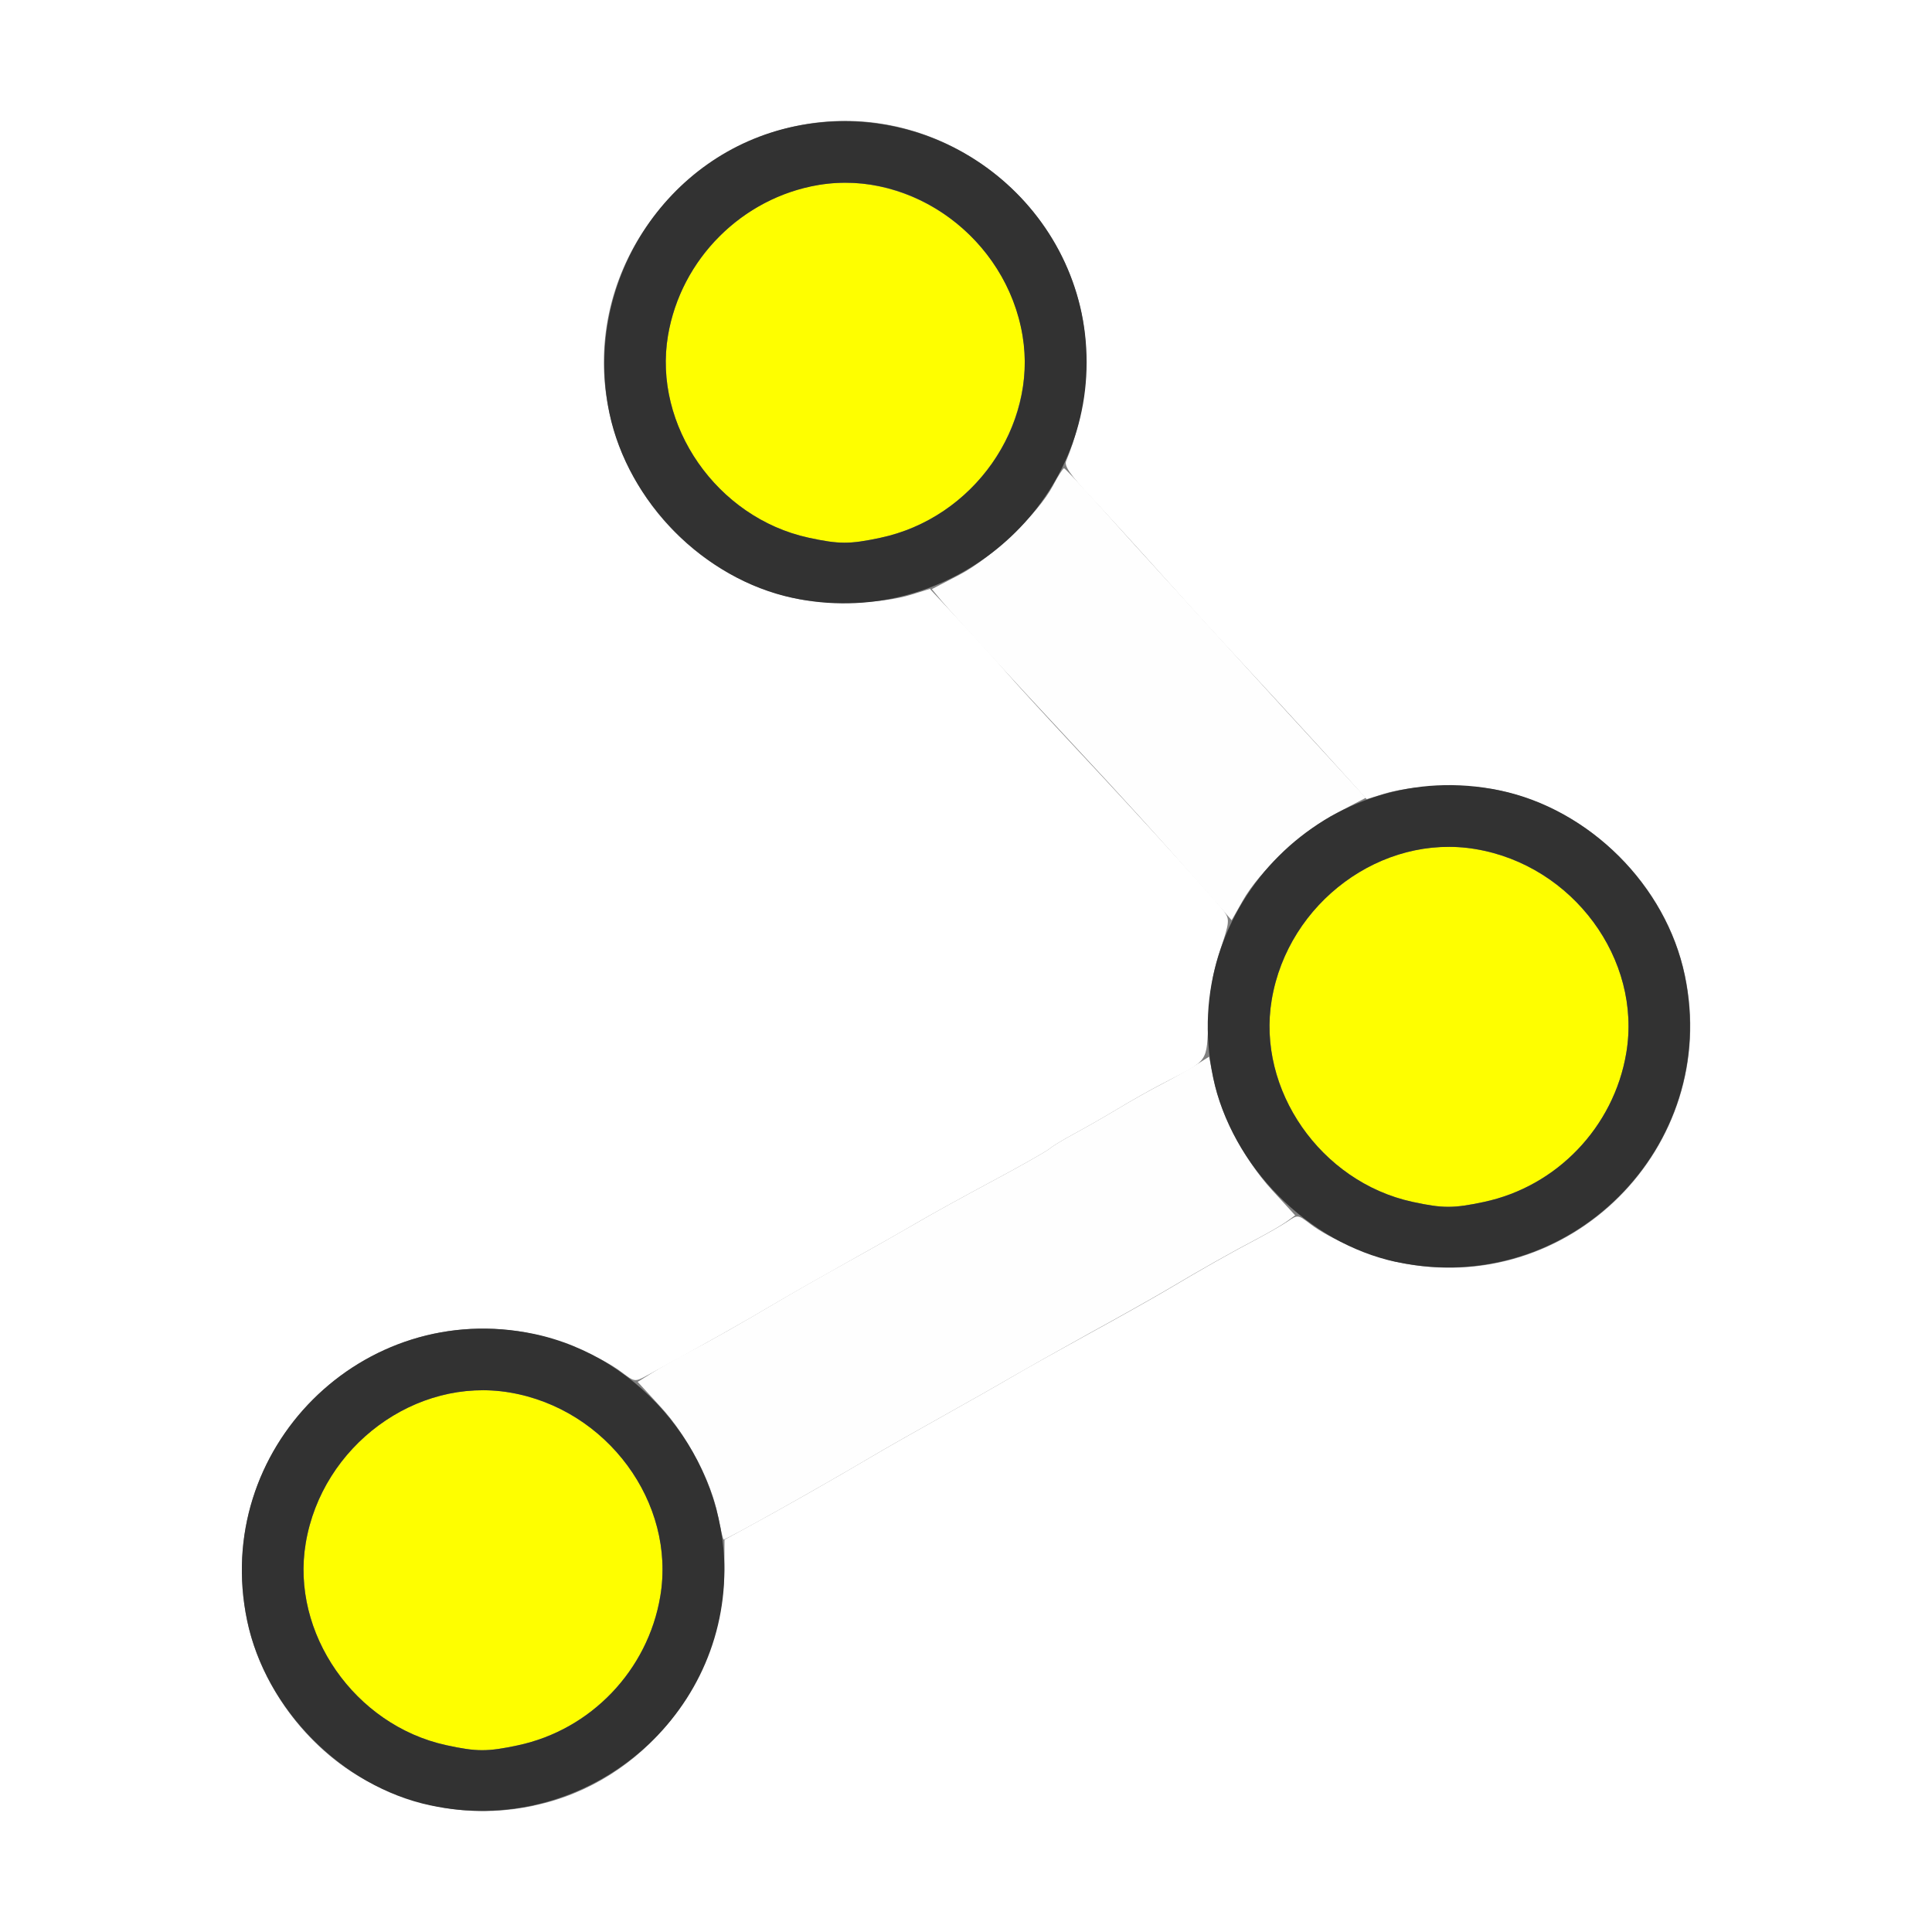 <?xml version="1.0" encoding="UTF-8" standalone="no"?>
<!-- Created with Inkscape (http://www.inkscape.org/) -->

<svg
   xmlns:dc="http://purl.org/dc/elements/1.1/"
   xmlns:cc="http://creativecommons.org/ns#"
   xmlns:rdf="http://www.w3.org/1999/02/22-rdf-syntax-ns#"
   xmlns:svg="http://www.w3.org/2000/svg"
   xmlns="http://www.w3.org/2000/svg"
   xmlns:sodipodi="http://sodipodi.sourceforge.net/DTD/sodipodi-0.dtd"
   xmlns:inkscape="http://www.inkscape.org/namespaces/inkscape"
   version="1.1"
   id="svg2"
   width="16"
   height="16"
   viewBox="0 0 16 16"
   sodipodi:docname="CURVE_SAMPLE.svg"
   inkscape:version="0.92.4 (5da689c313, 2019-01-14)">
  <rect x="0" y="0" width="16" height="16" fill="#808080" stroke="none"/>
  <defs
     id="defs6" />
  <sodipodi:namedview
     pagecolor="#ffffff"
     bordercolor="#666666"
     borderopacity="1"
     objecttolerance="10"
     gridtolerance="10"
     guidetolerance="10"
     inkscape:pageopacity="0"
     inkscape:pageshadow="2"
     inkscape:window-width="828"
     inkscape:window-height="480"
     id="namedview4"
     showgrid="false"
     inkscape:zoom="14.75"
     inkscape:cx="8"
     inkscape:cy="8"
     inkscape:window-x="0"
     inkscape:window-y="0"
     inkscape:window-maximized="0"
     inkscape:current-layer="svg2" />
  <g
     id="CURVE_SAMPLE">
    <path
       style="fill:#ffffff;stroke-width:0.031"
       d="M 0,8 V 0 h 8 8 v 8 8 H 8 0 Z m 4.422,6.953 C 5.332,14.763 5.997,13.929 5.999,12.977 L 6,12.751 6.131,12.68 c 0.349,-0.189 0.784,-0.437 1.088,-0.617 0.112,-0.066 0.372,-0.214 0.578,-0.329 0.206,-0.115 0.466,-0.262 0.578,-0.328 0.112,-0.066 0.4,-0.227 0.641,-0.359 0.241,-0.132 0.529,-0.294 0.641,-0.36 0.302,-0.18 0.544,-0.316 0.744,-0.421 0.098,-0.052 0.217,-0.12 0.263,-0.151 0.083,-0.057 0.085,-0.056 0.188,0.022 0.161,0.123 0.492,0.266 0.73,0.317 1.414,0.3 2.669,-0.956 2.372,-2.375 -0.157,-0.75 -0.787,-1.375 -1.547,-1.535 -0.27,-0.057 -0.708,-0.043 -0.943,0.029 l -0.146,0.045 -0.385,-0.425 C 10.72,5.96 10.427,5.641 10.281,5.484 10.135,5.328 9.847,5.012 9.641,4.782 9.434,4.551 9.162,4.253 9.036,4.118 8.866,3.936 8.812,3.859 8.829,3.819 8.987,3.443 9.036,2.97 8.957,2.594 8.764,1.677 7.933,1.001 7,1.001 5.909,1.001 5.001,1.909 5.001,3 c 0,0.933 0.676,1.764 1.593,1.957 0.273,0.058 0.709,0.043 0.952,-0.032 l 0.155,-0.048 0.254,0.272 c 0.14,0.15 0.314,0.343 0.388,0.429 0.074,0.086 0.333,0.368 0.575,0.627 0.571,0.61 1.163,1.262 1.223,1.348 0.043,0.062 0.04,0.089 -0.035,0.312 C 10.046,8.044 10.019,8.198 10.008,8.439 9.99,8.812 10.02,8.769 9.625,8.975 9.53,9.024 9.362,9.119 9.25,9.187 9.138,9.254 8.977,9.346 8.891,9.392 8.805,9.438 8.713,9.494 8.688,9.516 8.662,9.537 8.451,9.657 8.219,9.781 c -0.232,0.124 -0.513,0.279 -0.625,0.345 -0.112,0.066 -0.372,0.213 -0.578,0.328 -0.206,0.115 -0.466,0.263 -0.578,0.329 -0.312,0.185 -0.569,0.329 -1.083,0.61 -0.096,0.052 -0.1,0.052 -0.204,-0.027 -0.163,-0.124 -0.493,-0.268 -0.732,-0.318 -1.414,-0.3 -2.669,0.956 -2.372,2.375 0.119,0.567 0.53,1.1 1.048,1.355 0.432,0.214 0.87,0.272 1.327,0.176 z"
       id="path825"
       inkscape:connector-curvature="0" />
    <path
       style="fill:#fefefe;stroke-width:0.031"
       d="M 5.946,12.555 C 5.892,12.272 5.693,11.892 5.47,11.65 L 5.281,11.444 5.398,11.371 C 5.463,11.33 5.596,11.255 5.694,11.203 5.895,11.098 6.137,10.96 6.438,10.782 6.549,10.716 6.809,10.568 7.016,10.453 7.222,10.339 7.482,10.191 7.594,10.126 7.705,10.06 7.987,9.905 8.219,9.781 8.451,9.657 8.662,9.537 8.688,9.516 8.713,9.494 8.805,9.438 8.891,9.392 8.977,9.346 9.138,9.254 9.25,9.187 9.362,9.119 9.53,9.025 9.625,8.976 9.72,8.927 9.846,8.856 9.905,8.819 l 0.108,-0.068 0.039,0.194 c 0.058,0.289 0.257,0.664 0.481,0.909 l 0.193,0.211 -0.073,0.053 c -0.04,0.029 -0.154,0.095 -0.253,0.147 -0.199,0.104 -0.437,0.238 -0.745,0.421 -0.112,0.066 -0.4,0.228 -0.641,0.36 C 8.775,11.179 8.487,11.341 8.375,11.406 8.263,11.472 8.003,11.619 7.797,11.734 7.591,11.849 7.33,11.997 7.219,12.063 6.807,12.308 6.018,12.75 5.993,12.75 c -0.005,0 -0.026,-0.088 -0.047,-0.195 z M 9.975,7.365 C 9.579,6.915 9.307,6.616 8.859,6.135 8.346,5.585 7.906,5.104 7.795,4.973 L 7.717,4.879 7.944,4.761 c 0.267,-0.139 0.655,-0.509 0.775,-0.737 0.043,-0.082 0.085,-0.147 0.093,-0.146 0.009,0.001 0.149,0.151 0.313,0.333 0.163,0.182 0.395,0.439 0.516,0.57 0.12,0.132 0.404,0.442 0.629,0.69 0.226,0.248 0.552,0.605 0.726,0.793 l 0.315,0.343 -0.241,0.126 C 10.788,6.88 10.432,7.211 10.292,7.459 l -0.092,0.162 z"
       id="path823"
       inkscape:connector-curvature="0" />
    <path
       style="fill:#fefe00;stroke-width:0.031"
       d="M 3.696,14.453 C 2.938,14.288 2.406,13.524 2.532,12.779 2.667,11.974 3.444,11.401 4.221,11.532 c 0.805,0.136 1.379,0.912 1.247,1.689 -0.103,0.612 -0.575,1.105 -1.179,1.233 -0.255,0.054 -0.34,0.054 -0.594,-0.001 z M 11.696,9.953 c -0.758,-0.165 -1.29,-0.929 -1.164,-1.674 0.136,-0.805 0.912,-1.379 1.689,-1.247 0.805,0.136 1.379,0.912 1.247,1.689 -0.103,0.612 -0.575,1.105 -1.179,1.233 -0.255,0.054 -0.34,0.054 -0.594,-0.001 z m -5,-5.5 C 5.938,4.288 5.406,3.524 5.532,2.779 5.667,1.974 6.444,1.401 7.221,1.532 8.026,1.667 8.599,2.444 8.468,3.221 8.365,3.833 7.893,4.326 7.29,4.454 7.035,4.508 6.95,4.508 6.696,4.453 Z"
       id="path821"
       inkscape:connector-curvature="0" />
    <path
       style="fill:#323232;stroke-width:0.031"
       d="M 3.562,14.951 C 2.832,14.795 2.201,14.157 2.047,13.422 1.75,12.002 3.002,10.75 4.422,11.047 5.321,11.235 5.999,12.074 5.999,13 c 0,1.268 -1.188,2.22 -2.436,1.951 z m 0.727,-0.497 C 4.893,14.326 5.365,13.833 5.468,13.221 5.599,12.444 5.026,11.667 4.221,11.532 3.444,11.401 2.667,11.974 2.532,12.779 c -0.126,0.745 0.406,1.509 1.164,1.674 0.254,0.055 0.339,0.055 0.594,0.001 z M 11.562,10.451 c -0.73,-0.157 -1.362,-0.794 -1.516,-1.53 -0.297,-1.42 0.955,-2.672 2.375,-2.375 0.743,0.155 1.376,0.788 1.531,1.531 0.298,1.425 -0.965,2.679 -2.391,2.373 z m 0.727,-0.497 c 0.604,-0.128 1.076,-0.621 1.179,-1.233 0.131,-0.777 -0.442,-1.554 -1.247,-1.689 -0.777,-0.131 -1.554,0.442 -1.689,1.247 -0.126,0.745 0.406,1.509 1.164,1.674 0.254,0.055 0.339,0.055 0.594,0.001 z M 6.562,4.951 C 5.832,4.795 5.201,4.157 5.047,3.422 4.822,2.345 5.515,1.269 6.578,1.047 7.822,0.787 8.999,1.736 8.999,3 c 0,1.268 -1.188,2.22 -2.436,1.951 z M 7.29,4.454 C 8.061,4.291 8.595,3.531 8.468,2.779 8.333,1.974 7.556,1.401 6.779,1.532 6.145,1.639 5.639,2.145 5.532,2.779 5.406,3.524 5.938,4.288 6.696,4.453 c 0.254,0.055 0.339,0.055 0.594,0.001 z"
       id="path819"
       inkscape:connector-curvature="0" />
  </g>
</svg>
